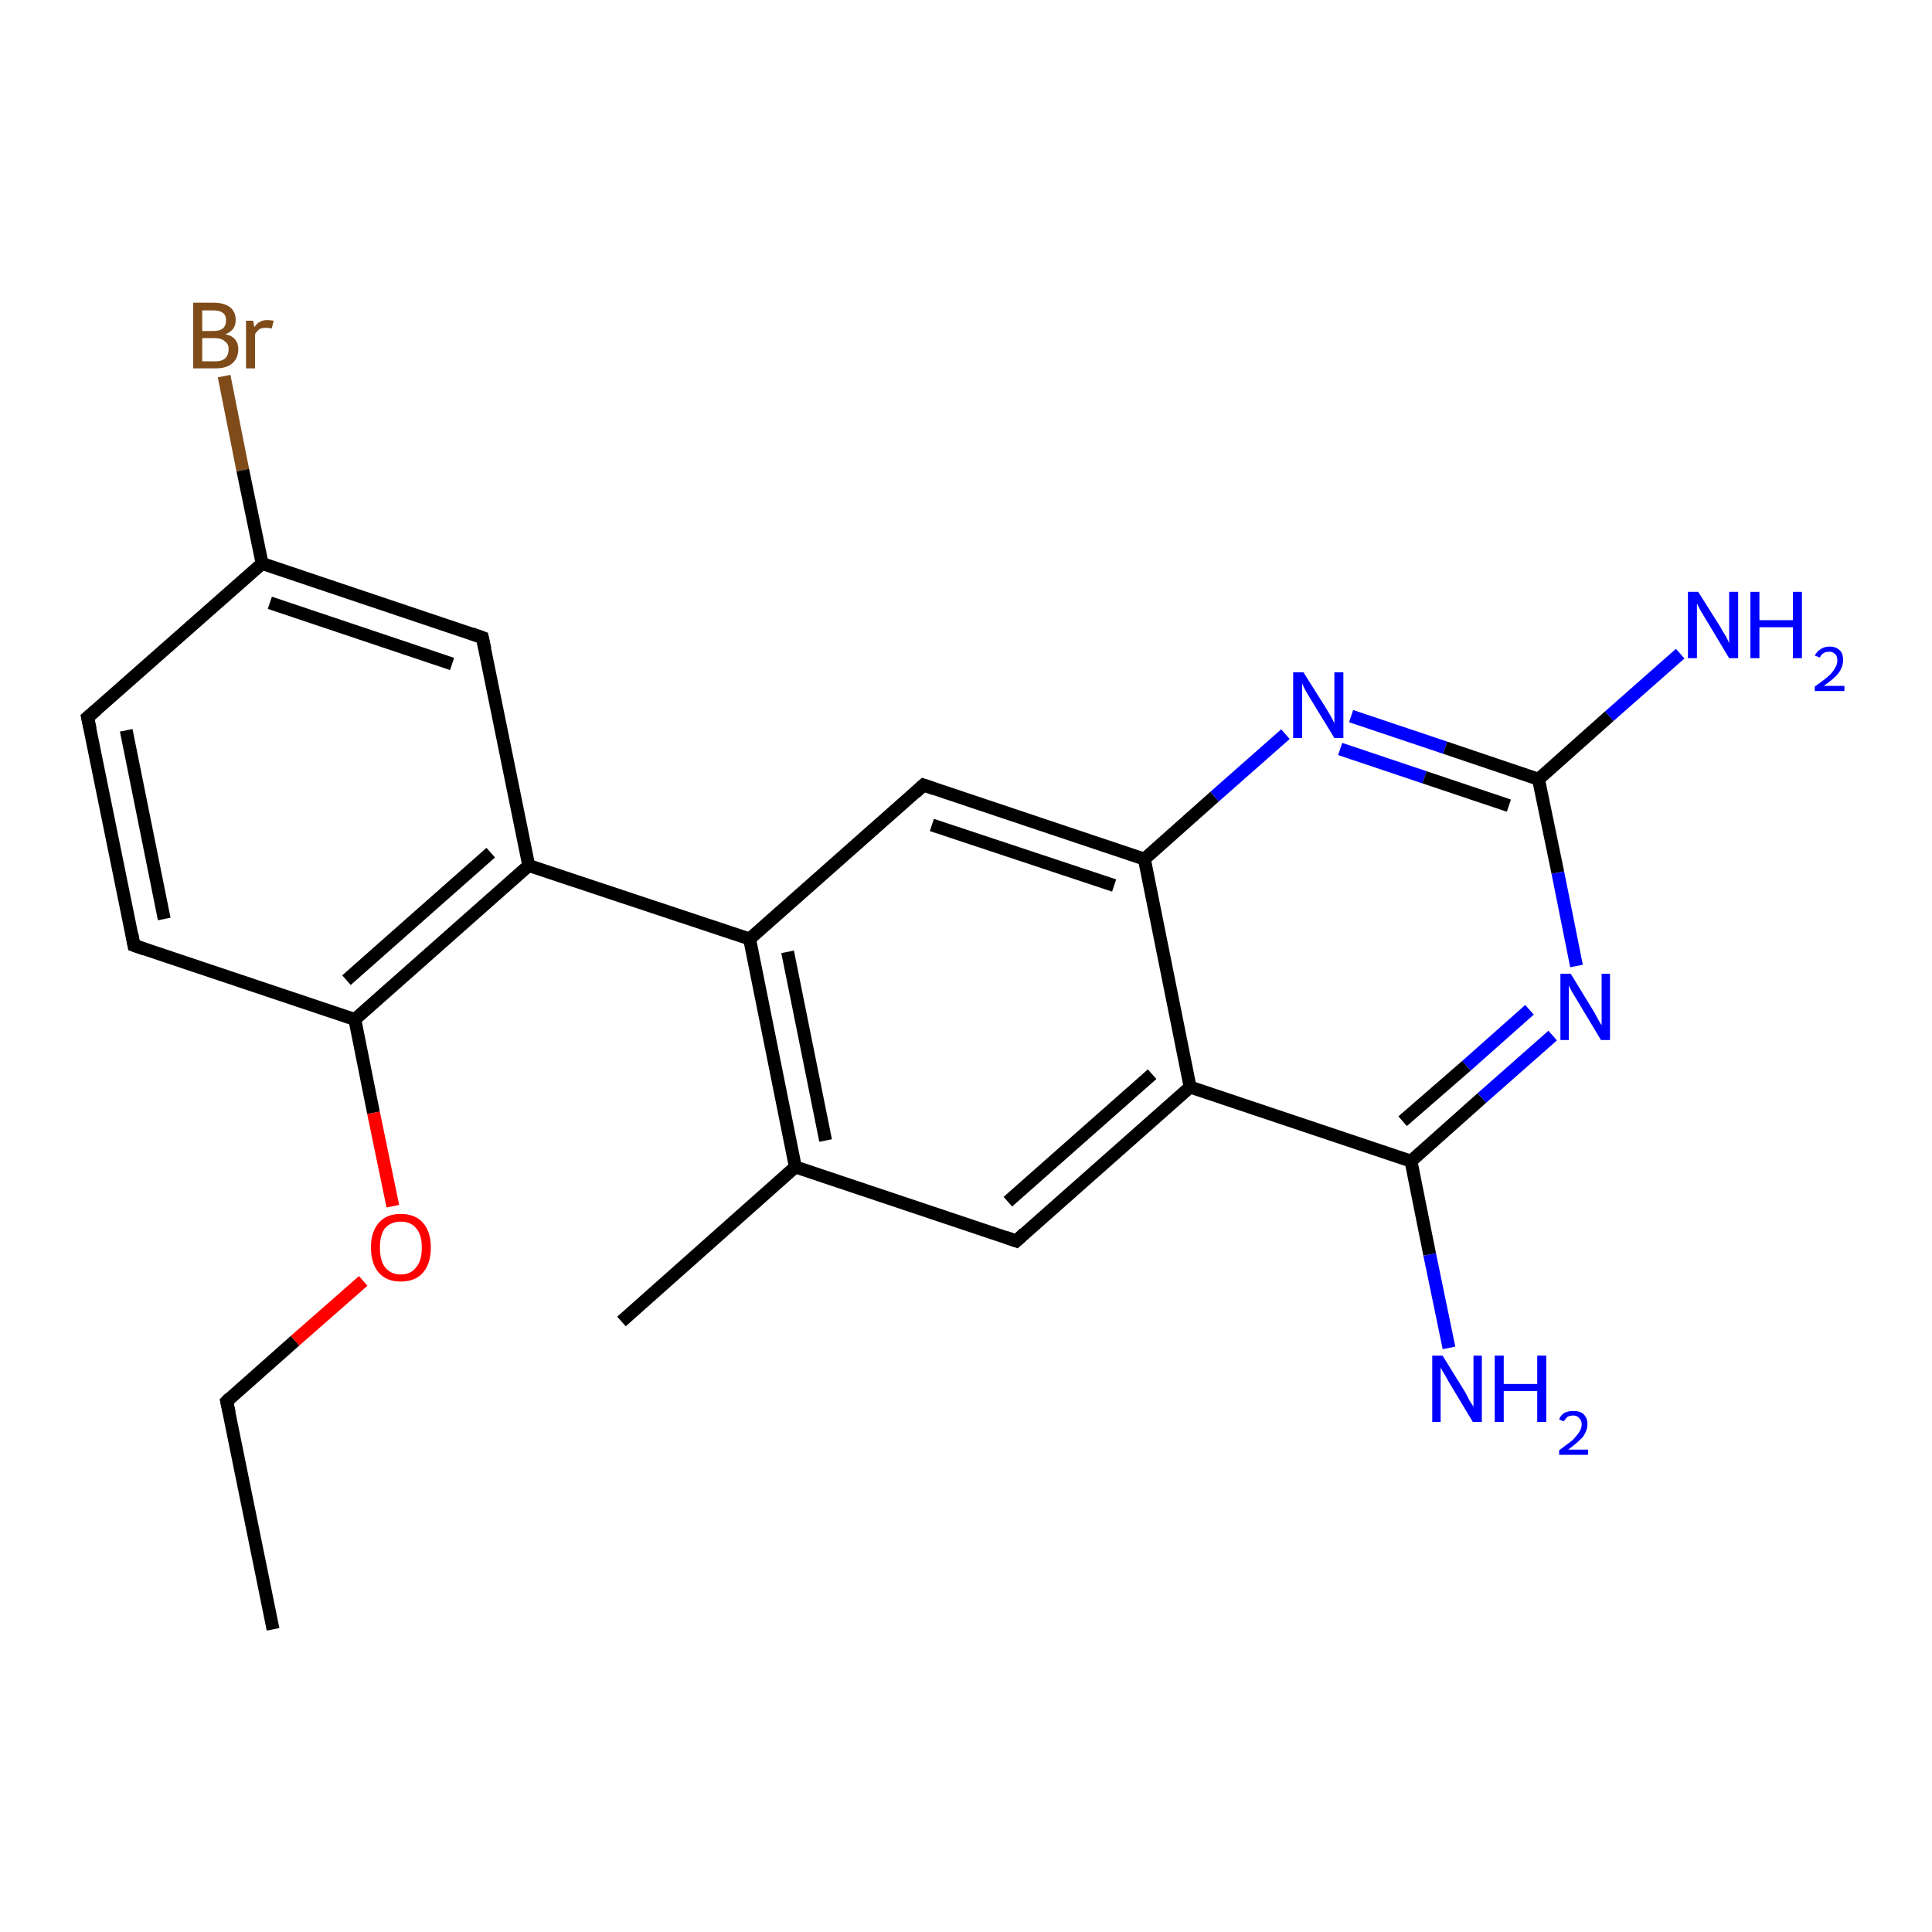 <?xml version='1.0' encoding='iso-8859-1'?>
<svg version='1.1' baseProfile='full'
              xmlns='http://www.w3.org/2000/svg'
                      xmlns:rdkit='http://www.rdkit.org/xml'
                      xmlns:xlink='http://www.w3.org/1999/xlink'
                  xml:space='preserve'
width='300px' height='300px' viewBox='0 0 300 300'>
<!-- END OF HEADER -->
<rect style='opacity:1.0;fill:#FFFFFF;stroke:none' width='300.0' height='300.0' x='0.0' y='0.0'> </rect>
<path class='bond-0 atom-0 atom-1' d='M 34.8,58.4 L 37.7,73.0' style='fill:none;fill-rule:evenodd;stroke:#7F4C19;stroke-width:2.0px;stroke-linecap:butt;stroke-linejoin:miter;stroke-opacity:1' />
<path class='bond-0 atom-0 atom-1' d='M 37.7,73.0 L 40.7,87.5' style='fill:none;fill-rule:evenodd;stroke:#000000;stroke-width:2.0px;stroke-linecap:butt;stroke-linejoin:miter;stroke-opacity:1' />
<path class='bond-1 atom-1 atom-2' d='M 40.7,87.5 L 74.9,99.0' style='fill:none;fill-rule:evenodd;stroke:#000000;stroke-width:2.0px;stroke-linecap:butt;stroke-linejoin:miter;stroke-opacity:1' />
<path class='bond-1 atom-1 atom-2' d='M 41.9,93.6 L 70.2,103.1' style='fill:none;fill-rule:evenodd;stroke:#000000;stroke-width:2.0px;stroke-linecap:butt;stroke-linejoin:miter;stroke-opacity:1' />
<path class='bond-2 atom-2 atom-3' d='M 74.9,99.0 L 82.1,134.4' style='fill:none;fill-rule:evenodd;stroke:#000000;stroke-width:2.0px;stroke-linecap:butt;stroke-linejoin:miter;stroke-opacity:1' />
<path class='bond-3 atom-3 atom-4' d='M 82.1,134.4 L 116.4,145.8' style='fill:none;fill-rule:evenodd;stroke:#000000;stroke-width:2.0px;stroke-linecap:butt;stroke-linejoin:miter;stroke-opacity:1' />
<path class='bond-4 atom-4 atom-5' d='M 116.4,145.8 L 123.5,181.2' style='fill:none;fill-rule:evenodd;stroke:#000000;stroke-width:2.0px;stroke-linecap:butt;stroke-linejoin:miter;stroke-opacity:1' />
<path class='bond-4 atom-4 atom-5' d='M 122.3,147.8 L 128.2,177.1' style='fill:none;fill-rule:evenodd;stroke:#000000;stroke-width:2.0px;stroke-linecap:butt;stroke-linejoin:miter;stroke-opacity:1' />
<path class='bond-5 atom-5 atom-6' d='M 123.5,181.2 L 157.8,192.7' style='fill:none;fill-rule:evenodd;stroke:#000000;stroke-width:2.0px;stroke-linecap:butt;stroke-linejoin:miter;stroke-opacity:1' />
<path class='bond-6 atom-6 atom-7' d='M 157.8,192.7 L 184.8,168.8' style='fill:none;fill-rule:evenodd;stroke:#000000;stroke-width:2.0px;stroke-linecap:butt;stroke-linejoin:miter;stroke-opacity:1' />
<path class='bond-6 atom-6 atom-7' d='M 156.5,186.6 L 178.9,166.8' style='fill:none;fill-rule:evenodd;stroke:#000000;stroke-width:2.0px;stroke-linecap:butt;stroke-linejoin:miter;stroke-opacity:1' />
<path class='bond-7 atom-7 atom-8' d='M 184.8,168.8 L 177.7,133.4' style='fill:none;fill-rule:evenodd;stroke:#000000;stroke-width:2.0px;stroke-linecap:butt;stroke-linejoin:miter;stroke-opacity:1' />
<path class='bond-8 atom-8 atom-9' d='M 177.7,133.4 L 188.6,123.7' style='fill:none;fill-rule:evenodd;stroke:#000000;stroke-width:2.0px;stroke-linecap:butt;stroke-linejoin:miter;stroke-opacity:1' />
<path class='bond-8 atom-8 atom-9' d='M 188.6,123.7 L 199.6,114.0' style='fill:none;fill-rule:evenodd;stroke:#0000FF;stroke-width:2.0px;stroke-linecap:butt;stroke-linejoin:miter;stroke-opacity:1' />
<path class='bond-9 atom-9 atom-10' d='M 209.8,111.2 L 224.4,116.1' style='fill:none;fill-rule:evenodd;stroke:#0000FF;stroke-width:2.0px;stroke-linecap:butt;stroke-linejoin:miter;stroke-opacity:1' />
<path class='bond-9 atom-9 atom-10' d='M 224.4,116.1 L 238.9,121.0' style='fill:none;fill-rule:evenodd;stroke:#000000;stroke-width:2.0px;stroke-linecap:butt;stroke-linejoin:miter;stroke-opacity:1' />
<path class='bond-9 atom-9 atom-10' d='M 208.1,116.3 L 221.2,120.7' style='fill:none;fill-rule:evenodd;stroke:#0000FF;stroke-width:2.0px;stroke-linecap:butt;stroke-linejoin:miter;stroke-opacity:1' />
<path class='bond-9 atom-9 atom-10' d='M 221.2,120.7 L 234.3,125.1' style='fill:none;fill-rule:evenodd;stroke:#000000;stroke-width:2.0px;stroke-linecap:butt;stroke-linejoin:miter;stroke-opacity:1' />
<path class='bond-10 atom-10 atom-11' d='M 238.9,121.0 L 241.9,135.5' style='fill:none;fill-rule:evenodd;stroke:#000000;stroke-width:2.0px;stroke-linecap:butt;stroke-linejoin:miter;stroke-opacity:1' />
<path class='bond-10 atom-10 atom-11' d='M 241.9,135.5 L 244.8,150.0' style='fill:none;fill-rule:evenodd;stroke:#0000FF;stroke-width:2.0px;stroke-linecap:butt;stroke-linejoin:miter;stroke-opacity:1' />
<path class='bond-11 atom-11 atom-12' d='M 241.1,160.8 L 230.1,170.5' style='fill:none;fill-rule:evenodd;stroke:#0000FF;stroke-width:2.0px;stroke-linecap:butt;stroke-linejoin:miter;stroke-opacity:1' />
<path class='bond-11 atom-11 atom-12' d='M 230.1,170.5 L 219.1,180.3' style='fill:none;fill-rule:evenodd;stroke:#000000;stroke-width:2.0px;stroke-linecap:butt;stroke-linejoin:miter;stroke-opacity:1' />
<path class='bond-11 atom-11 atom-12' d='M 237.5,156.8 L 227.7,165.5' style='fill:none;fill-rule:evenodd;stroke:#0000FF;stroke-width:2.0px;stroke-linecap:butt;stroke-linejoin:miter;stroke-opacity:1' />
<path class='bond-11 atom-11 atom-12' d='M 227.7,165.5 L 217.8,174.1' style='fill:none;fill-rule:evenodd;stroke:#000000;stroke-width:2.0px;stroke-linecap:butt;stroke-linejoin:miter;stroke-opacity:1' />
<path class='bond-12 atom-12 atom-13' d='M 219.1,180.3 L 222.0,194.8' style='fill:none;fill-rule:evenodd;stroke:#000000;stroke-width:2.0px;stroke-linecap:butt;stroke-linejoin:miter;stroke-opacity:1' />
<path class='bond-12 atom-12 atom-13' d='M 222.0,194.8 L 225.0,209.3' style='fill:none;fill-rule:evenodd;stroke:#0000FF;stroke-width:2.0px;stroke-linecap:butt;stroke-linejoin:miter;stroke-opacity:1' />
<path class='bond-13 atom-10 atom-14' d='M 238.9,121.0 L 249.9,111.2' style='fill:none;fill-rule:evenodd;stroke:#000000;stroke-width:2.0px;stroke-linecap:butt;stroke-linejoin:miter;stroke-opacity:1' />
<path class='bond-13 atom-10 atom-14' d='M 249.9,111.2 L 260.9,101.5' style='fill:none;fill-rule:evenodd;stroke:#0000FF;stroke-width:2.0px;stroke-linecap:butt;stroke-linejoin:miter;stroke-opacity:1' />
<path class='bond-14 atom-8 atom-15' d='M 177.7,133.4 L 143.4,121.9' style='fill:none;fill-rule:evenodd;stroke:#000000;stroke-width:2.0px;stroke-linecap:butt;stroke-linejoin:miter;stroke-opacity:1' />
<path class='bond-14 atom-8 atom-15' d='M 173.0,137.5 L 144.7,128.1' style='fill:none;fill-rule:evenodd;stroke:#000000;stroke-width:2.0px;stroke-linecap:butt;stroke-linejoin:miter;stroke-opacity:1' />
<path class='bond-15 atom-5 atom-16' d='M 123.5,181.2 L 96.5,205.2' style='fill:none;fill-rule:evenodd;stroke:#000000;stroke-width:2.0px;stroke-linecap:butt;stroke-linejoin:miter;stroke-opacity:1' />
<path class='bond-16 atom-3 atom-17' d='M 82.1,134.4 L 55.1,158.3' style='fill:none;fill-rule:evenodd;stroke:#000000;stroke-width:2.0px;stroke-linecap:butt;stroke-linejoin:miter;stroke-opacity:1' />
<path class='bond-16 atom-3 atom-17' d='M 76.2,132.4 L 53.8,152.2' style='fill:none;fill-rule:evenodd;stroke:#000000;stroke-width:2.0px;stroke-linecap:butt;stroke-linejoin:miter;stroke-opacity:1' />
<path class='bond-17 atom-17 atom-18' d='M 55.1,158.3 L 58.0,172.8' style='fill:none;fill-rule:evenodd;stroke:#000000;stroke-width:2.0px;stroke-linecap:butt;stroke-linejoin:miter;stroke-opacity:1' />
<path class='bond-17 atom-17 atom-18' d='M 58.0,172.8 L 61.0,187.3' style='fill:none;fill-rule:evenodd;stroke:#FF0000;stroke-width:2.0px;stroke-linecap:butt;stroke-linejoin:miter;stroke-opacity:1' />
<path class='bond-18 atom-18 atom-19' d='M 56.4,198.9 L 45.8,208.2' style='fill:none;fill-rule:evenodd;stroke:#FF0000;stroke-width:2.0px;stroke-linecap:butt;stroke-linejoin:miter;stroke-opacity:1' />
<path class='bond-18 atom-18 atom-19' d='M 45.8,208.2 L 35.2,217.6' style='fill:none;fill-rule:evenodd;stroke:#000000;stroke-width:2.0px;stroke-linecap:butt;stroke-linejoin:miter;stroke-opacity:1' />
<path class='bond-19 atom-19 atom-20' d='M 35.2,217.6 L 42.4,253.0' style='fill:none;fill-rule:evenodd;stroke:#000000;stroke-width:2.0px;stroke-linecap:butt;stroke-linejoin:miter;stroke-opacity:1' />
<path class='bond-20 atom-17 atom-21' d='M 55.1,158.3 L 20.8,146.8' style='fill:none;fill-rule:evenodd;stroke:#000000;stroke-width:2.0px;stroke-linecap:butt;stroke-linejoin:miter;stroke-opacity:1' />
<path class='bond-21 atom-21 atom-22' d='M 20.8,146.8 L 13.6,111.4' style='fill:none;fill-rule:evenodd;stroke:#000000;stroke-width:2.0px;stroke-linecap:butt;stroke-linejoin:miter;stroke-opacity:1' />
<path class='bond-21 atom-21 atom-22' d='M 25.5,142.7 L 19.6,113.4' style='fill:none;fill-rule:evenodd;stroke:#000000;stroke-width:2.0px;stroke-linecap:butt;stroke-linejoin:miter;stroke-opacity:1' />
<path class='bond-22 atom-12 atom-7' d='M 219.1,180.3 L 184.8,168.8' style='fill:none;fill-rule:evenodd;stroke:#000000;stroke-width:2.0px;stroke-linecap:butt;stroke-linejoin:miter;stroke-opacity:1' />
<path class='bond-23 atom-15 atom-4' d='M 143.4,121.9 L 116.4,145.8' style='fill:none;fill-rule:evenodd;stroke:#000000;stroke-width:2.0px;stroke-linecap:butt;stroke-linejoin:miter;stroke-opacity:1' />
<path class='bond-24 atom-22 atom-1' d='M 13.6,111.4 L 40.7,87.5' style='fill:none;fill-rule:evenodd;stroke:#000000;stroke-width:2.0px;stroke-linecap:butt;stroke-linejoin:miter;stroke-opacity:1' />
<path d='M 73.2,98.4 L 74.9,99.0 L 75.3,100.8' style='fill:none;stroke:#000000;stroke-width:2.0px;stroke-linecap:butt;stroke-linejoin:miter;stroke-opacity:1;' />
<path d='M 156.1,192.1 L 157.8,192.7 L 159.1,191.5' style='fill:none;stroke:#000000;stroke-width:2.0px;stroke-linecap:butt;stroke-linejoin:miter;stroke-opacity:1;' />
<path d='M 145.1,122.5 L 143.4,121.9 L 142.1,123.1' style='fill:none;stroke:#000000;stroke-width:2.0px;stroke-linecap:butt;stroke-linejoin:miter;stroke-opacity:1;' />
<path d='M 35.7,217.1 L 35.2,217.6 L 35.6,219.4' style='fill:none;stroke:#000000;stroke-width:2.0px;stroke-linecap:butt;stroke-linejoin:miter;stroke-opacity:1;' />
<path d='M 22.5,147.4 L 20.8,146.8 L 20.5,145.1' style='fill:none;stroke:#000000;stroke-width:2.0px;stroke-linecap:butt;stroke-linejoin:miter;stroke-opacity:1;' />
<path d='M 14.0,113.2 L 13.6,111.4 L 15.0,110.2' style='fill:none;stroke:#000000;stroke-width:2.0px;stroke-linecap:butt;stroke-linejoin:miter;stroke-opacity:1;' />
<path class='atom-0' d='M 35.0 51.9
Q 36.0 52.1, 36.5 52.7
Q 37.0 53.3, 37.0 54.2
Q 37.0 55.6, 36.1 56.4
Q 35.2 57.2, 33.5 57.2
L 30.0 57.2
L 30.0 47.0
L 33.1 47.0
Q 34.8 47.0, 35.7 47.7
Q 36.6 48.4, 36.6 49.7
Q 36.6 51.3, 35.0 51.9
M 31.4 48.2
L 31.4 51.4
L 33.1 51.4
Q 34.1 51.4, 34.6 51.0
Q 35.1 50.6, 35.1 49.7
Q 35.1 48.2, 33.1 48.2
L 31.4 48.2
M 33.5 56.1
Q 34.5 56.1, 35.0 55.6
Q 35.5 55.1, 35.5 54.2
Q 35.5 53.4, 34.9 53.0
Q 34.4 52.5, 33.3 52.5
L 31.4 52.5
L 31.4 56.1
L 33.5 56.1
' fill='#7F4C19'/>
<path class='atom-0' d='M 39.3 49.8
L 39.5 50.8
Q 40.2 49.7, 41.5 49.7
Q 41.9 49.7, 42.5 49.8
L 42.2 51.0
Q 41.6 50.9, 41.3 50.9
Q 40.7 50.9, 40.3 51.1
Q 39.9 51.4, 39.6 51.9
L 39.6 57.2
L 38.2 57.2
L 38.2 49.8
L 39.3 49.8
' fill='#7F4C19'/>
<path class='atom-9' d='M 202.4 104.4
L 205.8 109.8
Q 206.1 110.3, 206.7 111.3
Q 207.2 112.3, 207.2 112.3
L 207.2 104.4
L 208.6 104.4
L 208.6 114.6
L 207.2 114.6
L 203.6 108.7
Q 203.2 108.0, 202.7 107.2
Q 202.3 106.4, 202.2 106.1
L 202.2 114.6
L 200.8 114.6
L 200.8 104.4
L 202.4 104.4
' fill='#0000FF'/>
<path class='atom-11' d='M 243.9 151.2
L 247.2 156.6
Q 247.6 157.2, 248.1 158.2
Q 248.6 159.1, 248.7 159.2
L 248.7 151.2
L 250.0 151.2
L 250.0 161.5
L 248.6 161.5
L 245.0 155.5
Q 244.6 154.8, 244.1 154.0
Q 243.7 153.3, 243.6 153.0
L 243.6 161.5
L 242.3 161.5
L 242.3 151.2
L 243.9 151.2
' fill='#0000FF'/>
<path class='atom-13' d='M 224.0 210.5
L 227.4 216.0
Q 227.7 216.5, 228.2 217.5
Q 228.8 218.4, 228.8 218.5
L 228.8 210.5
L 230.1 210.5
L 230.1 220.8
L 228.7 220.8
L 225.1 214.8
Q 224.7 214.1, 224.3 213.4
Q 223.8 212.6, 223.7 212.3
L 223.7 220.8
L 222.4 220.8
L 222.4 210.5
L 224.0 210.5
' fill='#0000FF'/>
<path class='atom-13' d='M 232.1 210.5
L 233.5 210.5
L 233.5 214.9
L 238.7 214.9
L 238.7 210.5
L 240.1 210.5
L 240.1 220.8
L 238.7 220.8
L 238.7 216.0
L 233.5 216.0
L 233.5 220.8
L 232.1 220.8
L 232.1 210.5
' fill='#0000FF'/>
<path class='atom-13' d='M 242.1 220.4
Q 242.3 219.8, 242.9 219.4
Q 243.5 219.1, 244.3 219.1
Q 245.4 219.1, 245.9 219.6
Q 246.5 220.2, 246.5 221.1
Q 246.5 222.1, 245.8 223.1
Q 245.0 224.0, 243.5 225.1
L 246.6 225.1
L 246.6 225.9
L 242.1 225.9
L 242.1 225.2
Q 243.3 224.3, 244.1 223.7
Q 244.8 223.0, 245.2 222.4
Q 245.6 221.8, 245.6 221.2
Q 245.6 220.5, 245.2 220.2
Q 244.9 219.8, 244.3 219.8
Q 243.8 219.8, 243.4 220.0
Q 243.1 220.3, 242.8 220.7
L 242.1 220.4
' fill='#0000FF'/>
<path class='atom-14' d='M 263.7 91.9
L 267.1 97.3
Q 267.4 97.9, 268.0 98.8
Q 268.5 99.8, 268.5 99.9
L 268.5 91.9
L 269.9 91.9
L 269.9 102.2
L 268.5 102.2
L 264.9 96.2
Q 264.5 95.5, 264.0 94.7
Q 263.6 93.9, 263.5 93.7
L 263.5 102.2
L 262.1 102.2
L 262.1 91.9
L 263.7 91.9
' fill='#0000FF'/>
<path class='atom-14' d='M 271.8 91.9
L 273.2 91.9
L 273.2 96.3
L 278.4 96.3
L 278.4 91.9
L 279.8 91.9
L 279.8 102.2
L 278.4 102.2
L 278.4 97.4
L 273.2 97.4
L 273.2 102.2
L 271.8 102.2
L 271.8 91.9
' fill='#0000FF'/>
<path class='atom-14' d='M 281.8 101.8
Q 282.1 101.2, 282.7 100.8
Q 283.3 100.4, 284.1 100.4
Q 285.1 100.4, 285.7 101.0
Q 286.2 101.5, 286.2 102.5
Q 286.2 103.5, 285.5 104.5
Q 284.8 105.4, 283.2 106.5
L 286.4 106.5
L 286.4 107.3
L 281.8 107.3
L 281.8 106.6
Q 283.1 105.7, 283.8 105.1
Q 284.6 104.4, 284.9 103.8
Q 285.3 103.2, 285.3 102.6
Q 285.3 101.9, 285.0 101.6
Q 284.6 101.2, 284.1 101.2
Q 283.5 101.2, 283.2 101.4
Q 282.8 101.6, 282.6 102.1
L 281.8 101.8
' fill='#0000FF'/>
<path class='atom-18' d='M 57.6 193.7
Q 57.6 191.3, 58.8 189.9
Q 60.0 188.5, 62.2 188.5
Q 64.5 188.5, 65.7 189.9
Q 66.9 191.3, 66.9 193.7
Q 66.9 196.2, 65.7 197.6
Q 64.5 199.0, 62.2 199.0
Q 60.0 199.0, 58.8 197.6
Q 57.6 196.2, 57.6 193.7
M 62.2 197.9
Q 63.8 197.9, 64.6 196.8
Q 65.5 195.8, 65.5 193.7
Q 65.5 191.7, 64.6 190.7
Q 63.8 189.7, 62.2 189.7
Q 60.7 189.7, 59.8 190.7
Q 59.0 191.7, 59.0 193.7
Q 59.0 195.8, 59.8 196.8
Q 60.7 197.9, 62.2 197.9
' fill='#FF0000'/>
</svg>
